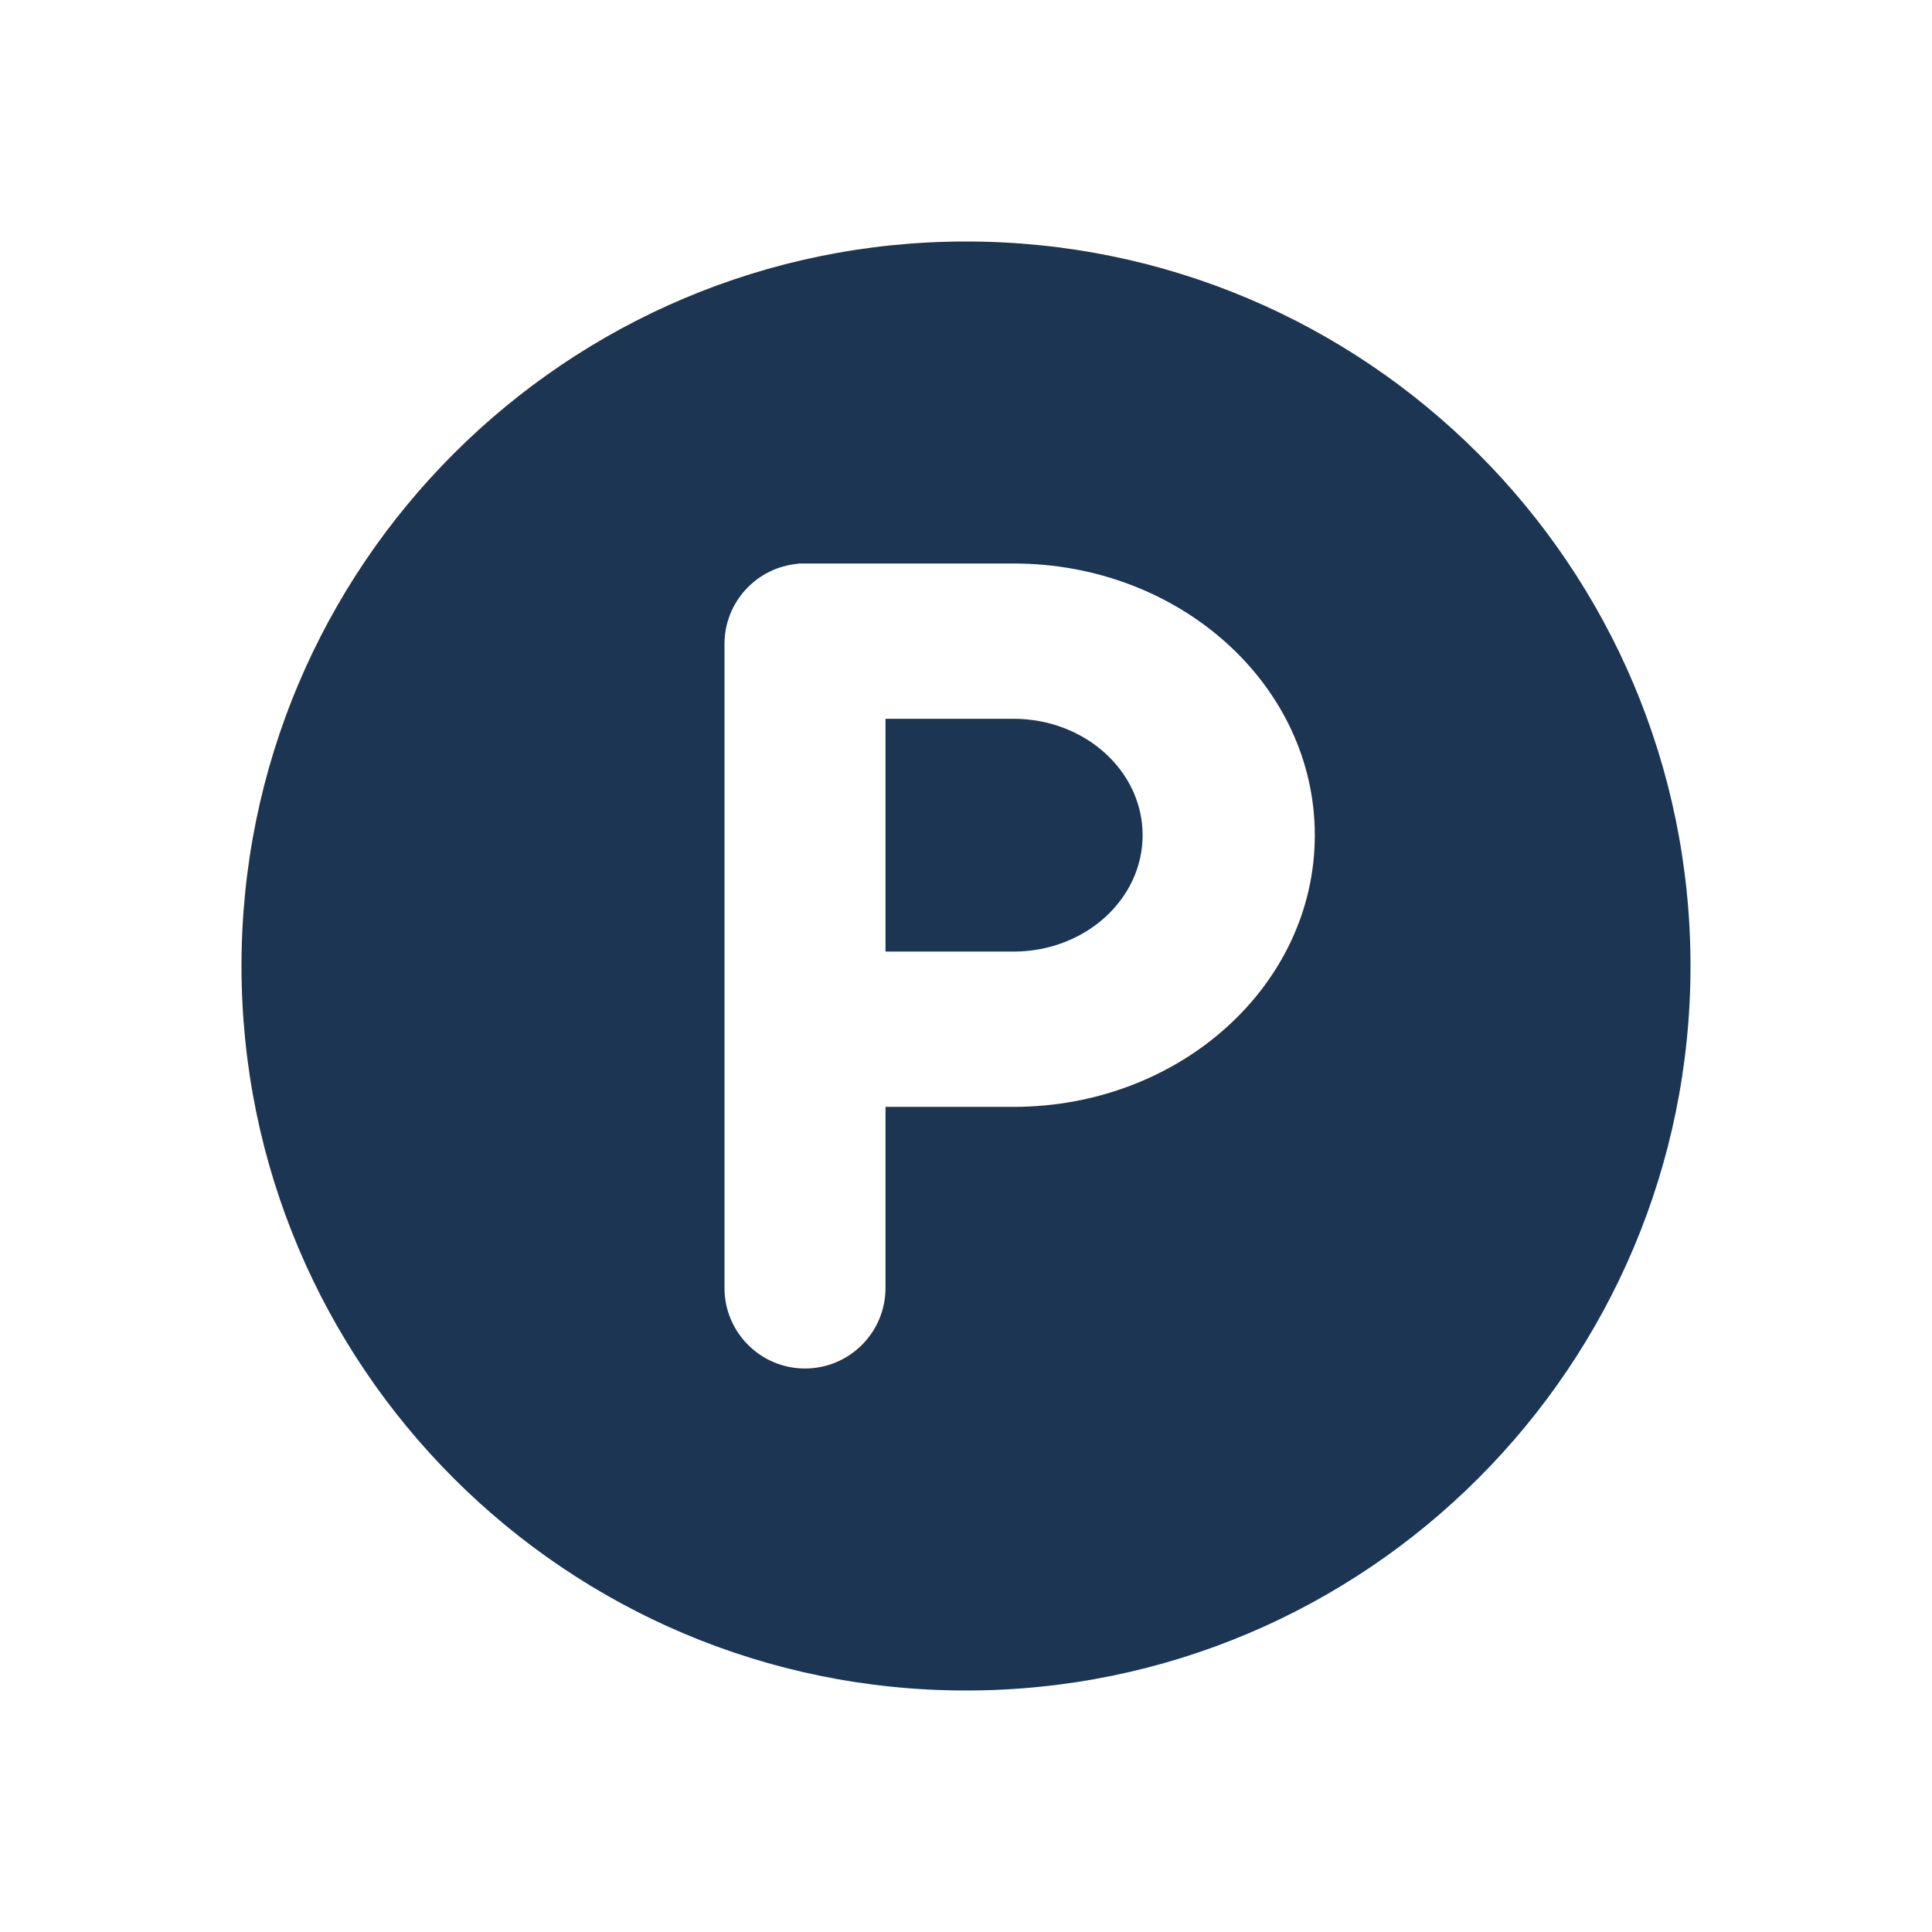 <svg width="24" height="24" viewBox="0 0 24 24" fill="none" xmlns="http://www.w3.org/2000/svg">
<path fill-rule="evenodd" clip-rule="evenodd" d="M12 21C16.971 21 21 16.971 21 12C21 7.029 16.971 3 12 3C7.029 3 3 7.029 3 12C3 16.971 7.029 21 12 21ZM9 8C9 7.476 9.403 7.046 9.917 7.003V7H10H12.59C14.658 7 16.333 8.511 16.333 10.375C16.333 12.239 14.658 13.75 12.59 13.75H11V16C11 16.552 10.552 17 10 17C9.448 17 9 16.552 9 16V8ZM11 8.929V11.821H12.59C13.476 11.821 14.194 11.174 14.194 10.375C14.194 9.576 13.476 8.929 12.59 8.929H11Z" fill="#1C3553"/>
</svg>
